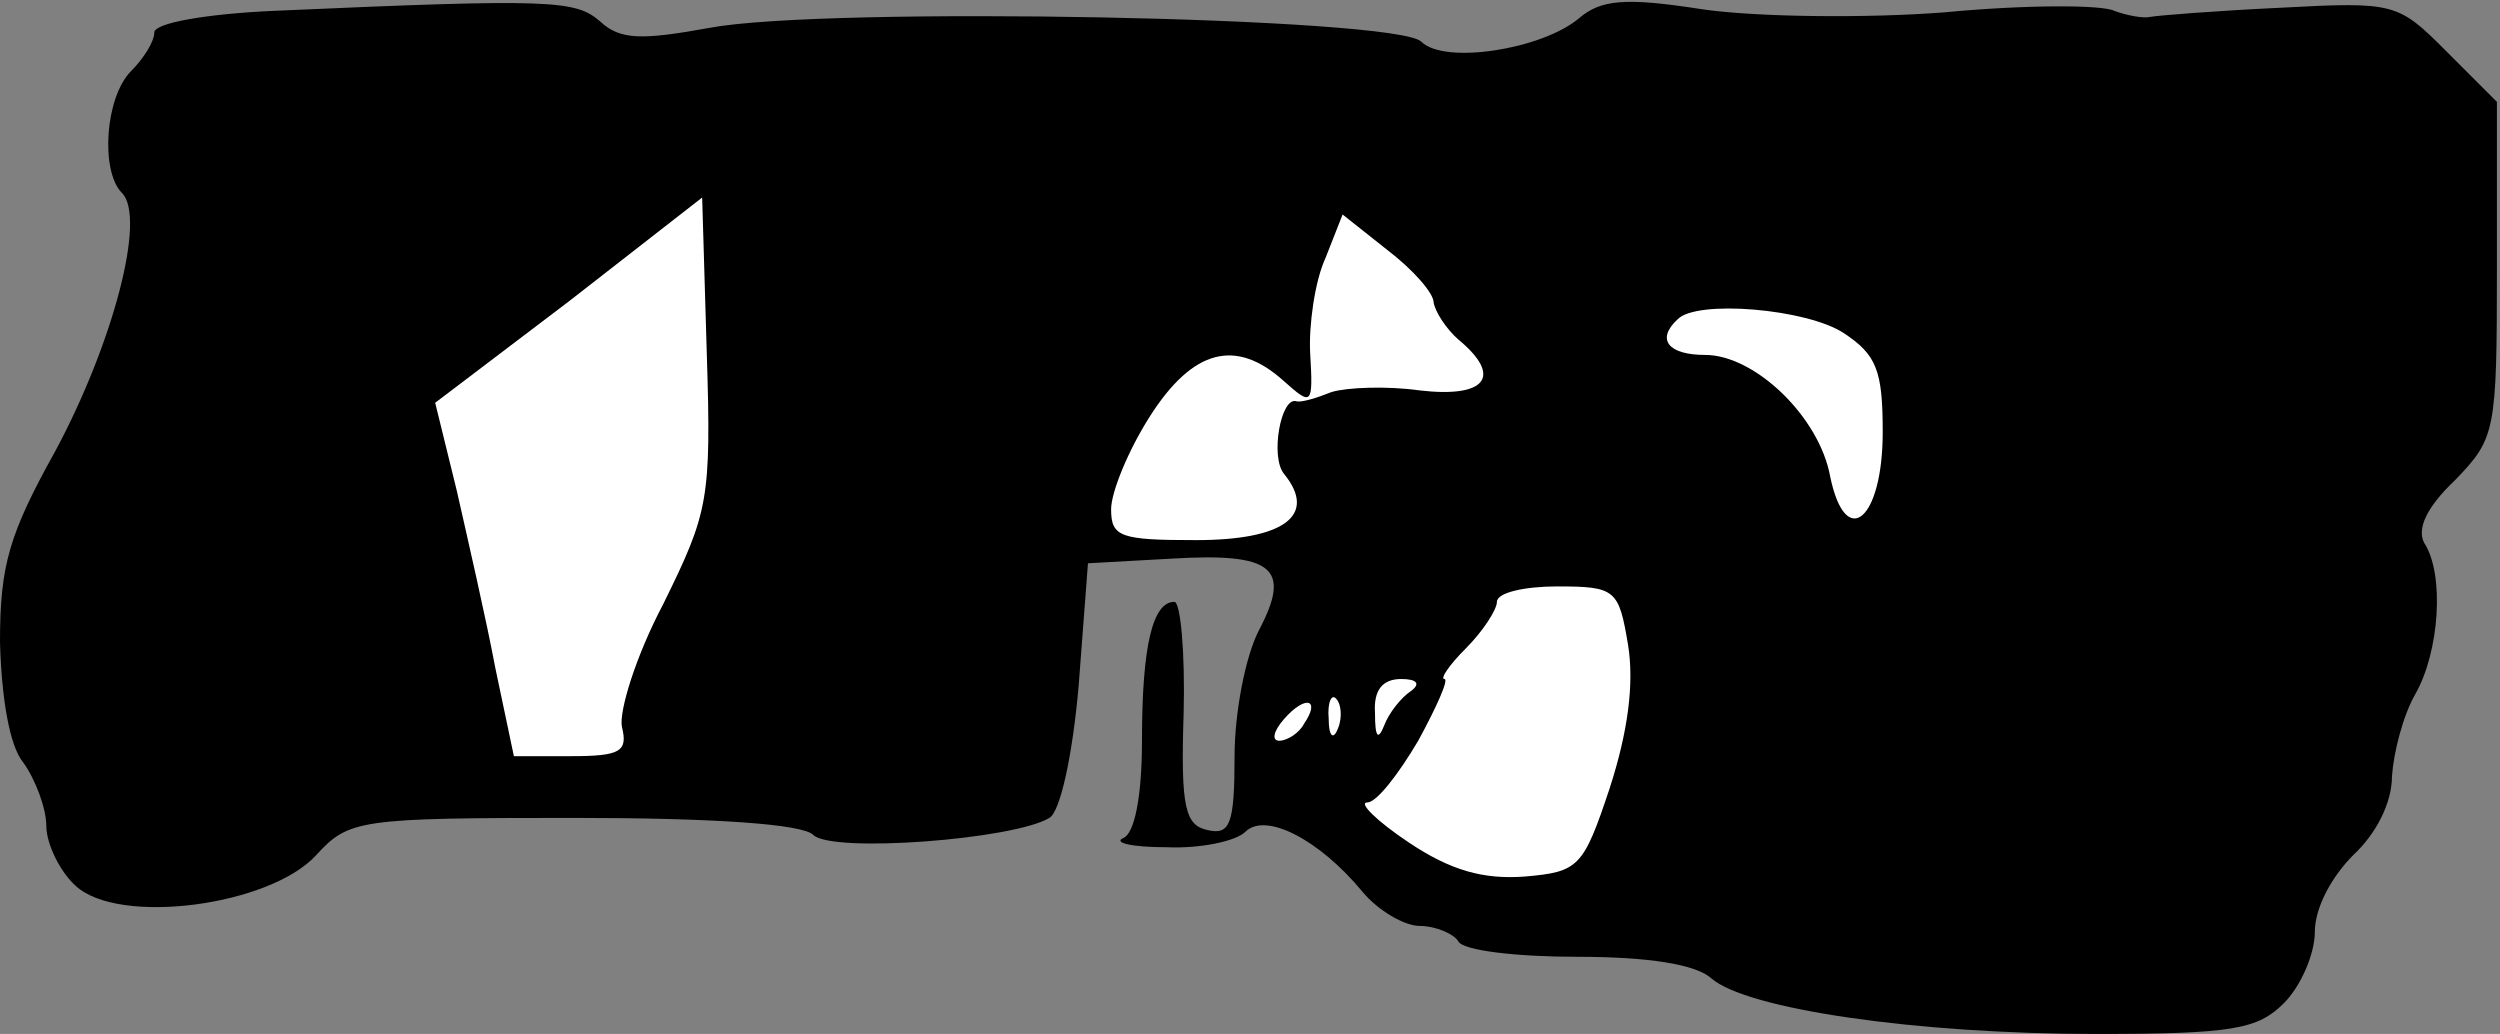 <?xml version="1.0" standalone="no"?>
<!DOCTYPE svg PUBLIC "-//W3C//DTD SVG 20010904//EN"
 "http://www.w3.org/TR/2001/REC-SVG-20010904/DTD/svg10.dtd">
<svg version="1.0" xmlns="http://www.w3.org/2000/svg"
 width="162pt" height="67pt" viewBox="0 0 162 67"
 preserveAspectRatio="xMidYMid meet">
<rect x="0" y="0" width="162" height="67" fill="#808080" stroke="none"/>
<g transform="translate(0,67) scale(0.1,-0.1)"
fill="#000000" stroke="none">
<path fill="#000000" stroke="none" d="M178 663 c-45 -2 -78 -8 -78 -14 0 -6
-7 -17 -15 -25 -17 -17 -20 -65 -6 -79 16 -16 -6 -98 -43 -167 -30 -54 -36
-74 -36 -124 1 -36 6 -67 15 -78 8 -11 15 -30 15 -41 0 -12 9 -30 19 -39 28
-26 126 -13 156 20 21 23 28 24 167 24 91 0 148 -4 155 -11 12 -12 130 -3 153
11 7 4 15 40 19 86 l6 79 54 3 c66 4 78 -6 57 -46 -9 -17 -16 -54 -16 -82 0
-44 -3 -51 -17 -48 -15 3 -18 14 -16 76 1 39 -2 72 -6 72 -14 0 -21 -28 -21
-90 0 -37 -5 -60 -12 -63 -7 -3 5 -6 28 -6 22 -1 45 4 51 10 13 13 48 -5 76
-39 10 -12 27 -22 37 -22 10 0 22 -5 25 -10 3 -6 38 -10 77 -10 47 0 77 -5 87
-14 23 -20 133 -36 249 -36 89 0 105 3 122 20 11 11 20 32 20 46 0 16 11 36
25 50 15 14 25 34 25 51 1 15 7 39 15 53 16 28 19 78 6 98 -5 9 1 23 20 41 26
27 27 31 27 137 l0 108 -33 33 c-31 31 -33 32 -107 28 -42 -2 -80 -5 -85 -6
-4 -1 -15 1 -23 4 -8 4 -58 4 -110 -1 -52 -4 -123 -3 -157 2 -51 8 -66 6 -80
-6 -24 -20 -87 -30 -102 -15 -16 16 -386 23 -461 9 -44 -8 -58 -8 -71 4 -16
14 -31 15 -211 7z"/>
<path fill="#ffffff" stroke="none" d="M430 279 c-18 -34 -29 -70 -27 -80 4
-16 -1 -19 -33 -19 l-37 0 -12 57 c-6 32 -18 84 -25 115 l-14 57 87 66 86 67
3 -101 c3 -95 1 -103 -28 -162z"/>
<path fill="#ffffff" stroke="none" d="M929 474 c1 -6 8 -17 16 -24 29 -24 18
-38 -25 -33 -21 3 -47 2 -57 -1 -10 -4 -20 -7 -23 -6 -10 3 -17 -36 -8 -47 22
-27 0 -43 -57 -43 -49 0 -55 2 -55 20 0 11 11 38 25 60 28 44 56 51 87 23 18
-16 19 -16 17 18 -1 18 3 47 10 62 l11 28 29 -23 c17 -13 30 -28 30 -34z"/>
<path fill="#ffffff" stroke="none" d="M1195 454 c21 -14 25 -24 25 -64 0 -57
-24 -77 -34 -29 -7 39 -49 79 -81 79 -24 0 -32 10 -18 23 12 13 84 7 108 -9z"/>
<path fill="#ffffff" stroke="none" d="M1055 252 c4 -25 0 -56 -12 -93 -17
-51 -20 -54 -55 -57 -27 -2 -48 4 -75 22 -21 14 -33 26 -27 26 6 0 20 18 33
40 12 22 20 40 17 40 -3 0 3 9 14 20 11 11 20 25 20 30 0 6 18 10 39 10 38 0
40 -2 46 -38z"/>
<path fill="#ffffff" stroke="none" d="M914 222 c-6 -4 -14 -14 -17 -22 -4
-10 -6 -8 -6 8 -1 15 5 22 17 22 10 0 13 -3 6 -8z"/>
<path fill="#ffffff" stroke="none" d="M845 201 c-3 -6 -11 -11 -16 -11 -5 0
-4 6 3 14 14 16 24 13 13 -3z"/>
<path fill="#ffffff" stroke="none" d="M867 198 c-3 -8 -6 -5 -6 6 -1 11 2 17
5 13 3 -3 4 -12 1 -19z"/>
</g>
</svg>
